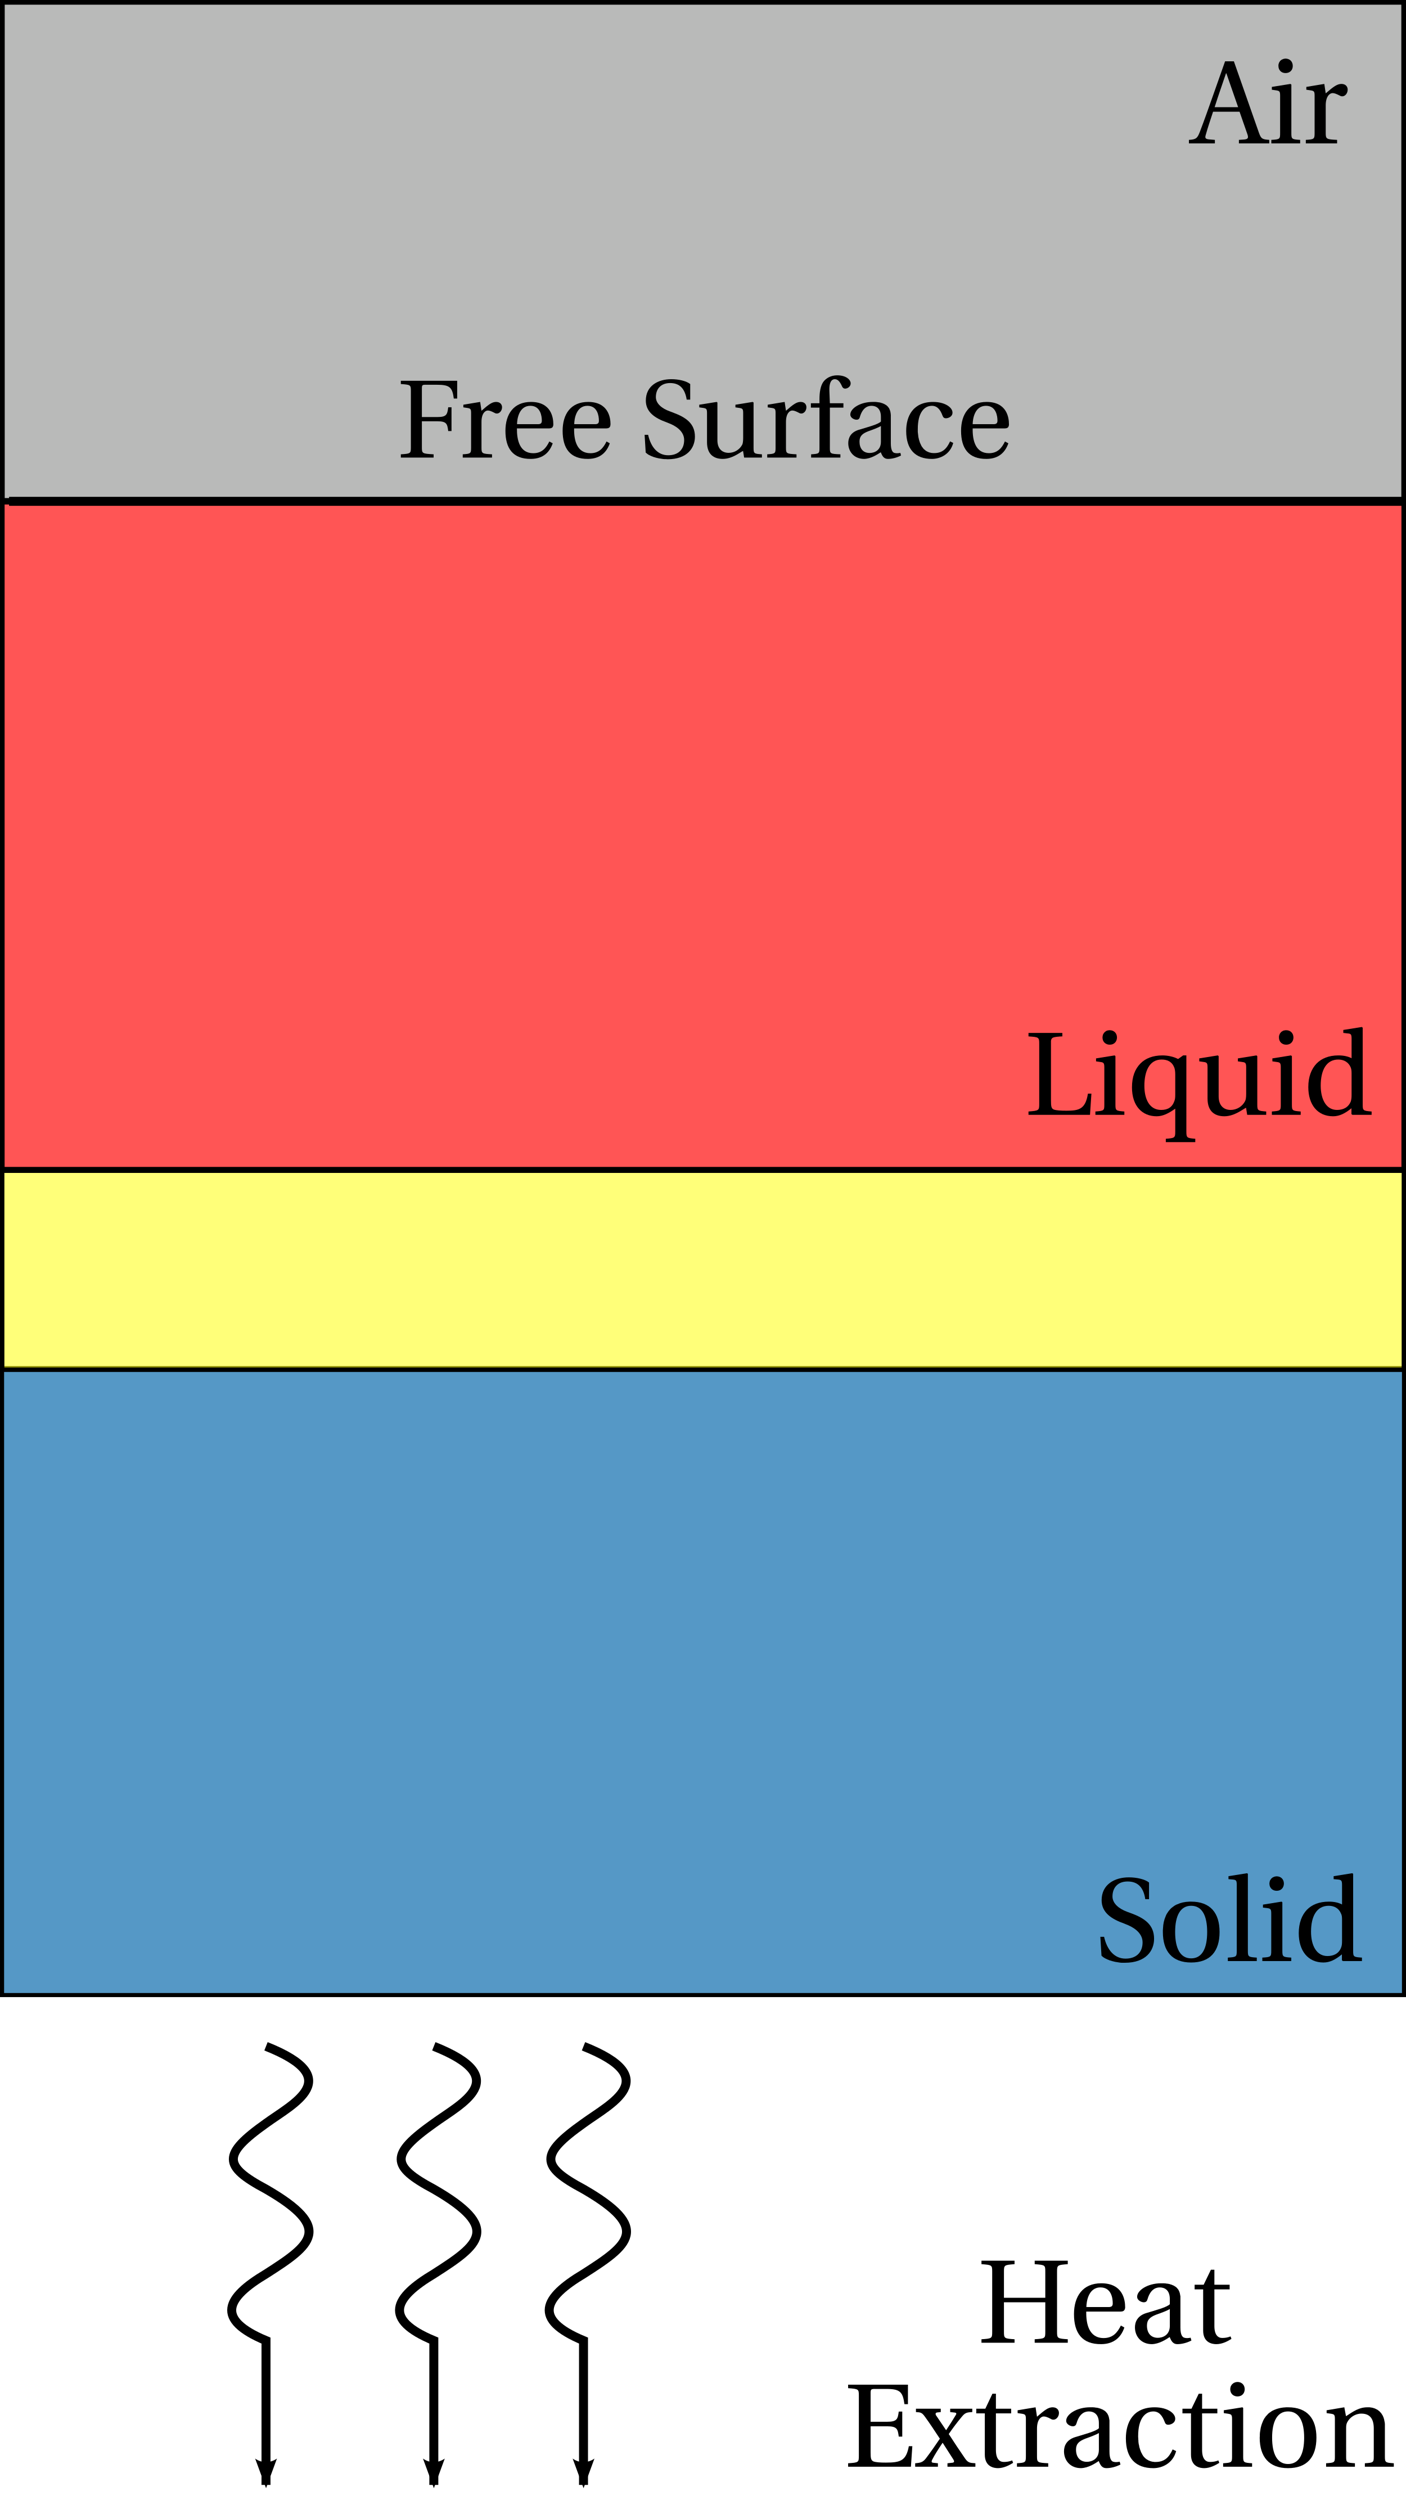 <?xml version="1.0" encoding="UTF-8" standalone="no"?>
<!-- Created with Inkscape (http://www.inkscape.org/) -->

<svg
   xmlns:ns0="http://www.iki.fi/pav/software/textext/"
   xmlns:dc="http://purl.org/dc/elements/1.1/"
   xmlns:cc="http://creativecommons.org/ns#"
   xmlns:rdf="http://www.w3.org/1999/02/22-rdf-syntax-ns#"
   xmlns:svg="http://www.w3.org/2000/svg"
   xmlns="http://www.w3.org/2000/svg"
   xmlns:xlink="http://www.w3.org/1999/xlink"
   xmlns:sodipodi="http://sodipodi.sourceforge.net/DTD/sodipodi-0.dtd"
   xmlns:inkscape="http://www.inkscape.org/namespaces/inkscape"
   width="313.125"
   height="556.592"
   id="svg5684"
   version="1.1"
   inkscape:version="0.48.1 "
   sodipodi:docname="New document 9">
  <defs
     id="defs5686">
    <linearGradient
       gradientUnits="userSpaceOnUse"
       y2="713.158"
       x2="-758.5"
       y1="713.158"
       x1="-913.353"
       id="linearGradient5705"
       xlink:href="#linearGradient5699"
       inkscape:collect="always" />
    <linearGradient
       gradientUnits="userSpaceOnUse"
       y2="708.076"
       x2="-751.429"
       y1="737.388"
       x1="-825.013"
       id="linearGradient5683"
       xlink:href="#linearGradient5673"
       inkscape:collect="always" />
    <linearGradient
       gradientUnits="userSpaceOnUse"
       y2="683.791"
       x2="-820"
       y1="708.076"
       x1="-751.429"
       id="linearGradient5671"
       xlink:href="#linearGradient5665"
       inkscape:collect="always" />
    <linearGradient
       id="linearGradient3851">
      <stop
         id="stop3853"
         offset="0"
         style="stop-color:#ffff00;stop-opacity:1;" />
      <stop
         id="stop3855"
         offset="1"
         style="stop-color:#ffff00;stop-opacity:0;" />
    </linearGradient>
    <linearGradient
       id="linearGradient5363">
      <stop
         id="stop5365"
         offset="0"
         style="stop-color:#0064aa;stop-opacity:0.667;" />
      <stop
         id="stop5367"
         offset="1"
         style="stop-color:#aa0000;stop-opacity:0.667;" />
    </linearGradient>
    <linearGradient
       id="linearGradient5391">
      <stop
         id="stop5393"
         offset="0"
         style="stop-color:#0064aa;stop-opacity:1;" />
      <stop
         id="stop5395"
         offset="1"
         style="stop-color:#0064aa;stop-opacity:0;" />
    </linearGradient>
    <linearGradient
       id="linearGradient5405">
      <stop
         id="stop5407"
         offset="0"
         style="stop-color:#00aaaa;stop-opacity:0.667;" />
      <stop
         style="stop-color:#0064aa;stop-opacity:0.498;"
         offset="0.554"
         id="stop5415" />
      <stop
         id="stop5409"
         offset="1"
         style="stop-color:#0064aa;stop-opacity:0;" />
    </linearGradient>
    <linearGradient
       id="linearGradient5665"
       inkscape:collect="always">
      <stop
         id="stop5667"
         offset="0"
         style="stop-color:#eb3a00;stop-opacity:1" />
      <stop
         id="stop5669"
         offset="1"
         style="stop-color:#000000;stop-opacity:0;" />
    </linearGradient>
    <linearGradient
       id="linearGradient5673"
       inkscape:collect="always">
      <stop
         id="stop5675"
         offset="0"
         style="stop-color:#000000;stop-opacity:1;" />
      <stop
         id="stop5677"
         offset="1"
         style="stop-color:#000000;stop-opacity:0;" />
    </linearGradient>
    <linearGradient
       id="linearGradient5699"
       inkscape:collect="always">
      <stop
         id="stop5701"
         offset="0"
         style="stop-color:#000000;stop-opacity:1;" />
      <stop
         id="stop5703"
         offset="1"
         style="stop-color:#000000;stop-opacity:0;" />
    </linearGradient>
    <marker
       style="overflow:visible"
       id="Arrow1Lend"
       refX="0"
       refY="0"
       orient="auto"
       inkscape:stockid="Arrow1Lend">
      <path
         inkscape:connector-curvature="0"
         transform="matrix(-0.8,0,0,-0.8,-10,0)"
         style="fill-rule:evenodd;stroke:#000000;stroke-width:1pt"
         d="M 0,0 5,-5 -12.5,0 5,5 0,0 z"
         id="path3816" />
    </marker>
    <marker
       style="overflow:visible"
       id="Arrow2Lend"
       refX="0"
       refY="0"
       orient="auto"
       inkscape:stockid="Arrow2Lend">
      <path
         inkscape:connector-curvature="0"
         transform="matrix(-1.1,0,0,-1.1,-1.1,0)"
         d="M 8.719,4.034 -2.207,0.016 8.719,-4.002 c -1.745,2.372 -1.735,5.617 -6e-7,8.035 z"
         style="fill-rule:evenodd;stroke-width:0.625;stroke-linejoin:round"
         id="path4009" />
    </marker>
    <marker
       inkscape:stockid="Arrow1Mend"
       orient="auto"
       refY="0"
       refX="0"
       id="Arrow1Mend"
       style="overflow:visible">
      <path
         id="path4310"
         d="M 0,0 5,-5 -12.5,0 5,5 0,0 z"
         style="fill-rule:evenodd;stroke:#000000;stroke-width:1pt;marker-start:none"
         transform="matrix(-0.4,0,0,-0.4,-4,0)"
         inkscape:connector-curvature="0" />
    </marker>
    <marker
       inkscape:stockid="Tail"
       orient="auto"
       refY="0"
       refX="0"
       id="Tail"
       style="overflow:visible">
      <g
         id="g4337"
         transform="scale(-1.2,-1.2)">
        <path
           id="path4339"
           d="M -3.805,-3.959 0.544,0"
           style="fill:none;stroke:#000000;stroke-width:0.8;stroke-linecap:round;marker-start:none;marker-end:none"
           inkscape:connector-curvature="0" />
        <path
           id="path4341"
           d="M -1.287,-3.959 3.062,0"
           style="fill:none;stroke:#000000;stroke-width:0.8;stroke-linecap:round;marker-start:none;marker-end:none"
           inkscape:connector-curvature="0" />
        <path
           id="path4343"
           d="M 1.305,-3.959 5.654,0"
           style="fill:none;stroke:#000000;stroke-width:0.8;stroke-linecap:round;marker-start:none;marker-end:none"
           inkscape:connector-curvature="0" />
        <path
           id="path4345"
           d="M -3.805,4.178 0.544,0.22"
           style="fill:none;stroke:#000000;stroke-width:0.8;stroke-linecap:round;marker-start:none;marker-end:none"
           inkscape:connector-curvature="0" />
        <path
           id="path4347"
           d="M -1.287,4.178 3.062,0.22"
           style="fill:none;stroke:#000000;stroke-width:0.8;stroke-linecap:round;marker-start:none;marker-end:none"
           inkscape:connector-curvature="0" />
        <path
           id="path4349"
           d="M 1.305,4.178 5.654,0.22"
           style="fill:none;stroke:#000000;stroke-width:0.8;stroke-linecap:round;marker-start:none;marker-end:none"
           inkscape:connector-curvature="0" />
      </g>
    </marker>
    <marker
       inkscape:stockid="Arrow1Mstart"
       orient="auto"
       refY="0"
       refX="0"
       id="Arrow1Mstart"
       style="overflow:visible">
      <path
         id="path4307"
         d="M 0,0 5,-5 -12.5,0 5,5 0,0 z"
         style="fill-rule:evenodd;stroke:#000000;stroke-width:1pt;marker-start:none"
         transform="matrix(0.4,0,0,0.4,4,0)"
         inkscape:connector-curvature="0" />
    </marker>
  </defs>
  <sodipodi:namedview
     id="base"
     pagecolor="#ffffff"
     bordercolor="#666666"
     borderopacity="1.0"
     inkscape:pageopacity="0.0"
     inkscape:pageshadow="2"
     inkscape:zoom="0.7"
     inkscape:cx="122.35709"
     inkscape:cy="334.83663"
     inkscape:document-units="px"
     inkscape:current-layer="g3389"
     showgrid="false"
     fit-margin-top="0"
     fit-margin-left="0"
     fit-margin-right="0"
     fit-margin-bottom="0"
     inkscape:window-width="1920"
     inkscape:window-height="996"
     inkscape:window-x="-8"
     inkscape:window-y="-8"
     inkscape:window-maximized="1" />
  <g
     inkscape:label="Layer 1"
     inkscape:groupmode="layer"
     id="layer1"
     transform="translate(316.568,314.161)">
    <g
       transform="translate(-259.475,-634.755)"
       id="layer1-7"
       inkscape:label="Layer 1">
      <g
         transform="matrix(1.099,0,0,1,-36.911,26)"
         id="g3773" />
      <g
         id="g4253">
        <rect
           style="fill:#ff0000;fill-opacity:0.667;stroke:#000000;stroke-width:1.028;stroke-miterlimit:4;stroke-opacity:1;stroke-dasharray:none"
           id="rect3019"
           width="312.109"
           height="148.515"
           x="-56.58"
           y="432.4" />
        <rect
           y="625.214"
           x="-56.638"
           height="139.569"
           width="312.226"
           id="rect3023"
           style="fill:#0065a9;fill-opacity:0.667;stroke:#000000;stroke-width:0.911;stroke-opacity:1" />
        <rect
           y="581.252"
           x="-56.606"
           height="44.312"
           width="312.161"
           id="rect3025"
           style="fill:#ffff00;fill-opacity:0.525;stroke:#000000;stroke-width:0.977;stroke-opacity:1" />
        <rect
           y="321.112"
           x="-56.568"
           height="110.901"
           width="312.085"
           id="rect4653"
           style="fill:#000400;fill-opacity:0.275;stroke:#000000;stroke-width:1.052;stroke-miterlimit:4;stroke-opacity:1;stroke-dasharray:none"
           ry="0" />
      </g>
      <g
         transform="translate(-91.015,-21.674)"
         id="g4810">
        <path
           style="fill:none;stroke:#000000;stroke-width:2;stroke-linecap:butt;stroke-linejoin:miter;stroke-miterlimit:4;stroke-opacity:1;stroke-dasharray:none;marker-end:url(#Arrow2Lend)"
           d="m 163.872,797.865 c 17.918,7.109 6.106,12.708 0,17.151 -9.764,6.937 -9.627,9.503 0,14.646 15.118,8.728 10.191,12.376 0,18.885 -8.825,5.27 -11.458,10.069 0,14.838 l 0,32.139"
           id="path4430"
           inkscape:connector-curvature="0"
           sodipodi:nodetypes="cccccc" />
        <path
           sodipodi:nodetypes="cccccc"
           inkscape:connector-curvature="0"
           id="path4800"
           d="m 130.537,797.865 c 17.918,7.109 6.106,12.708 0,17.151 -9.764,6.937 -9.627,9.503 0,14.646 15.118,8.728 10.191,12.376 0,18.885 -8.825,5.27 -11.458,10.069 0,14.838 l 0,32.139"
           style="fill:none;stroke:#000000;stroke-width:2;stroke-linecap:butt;stroke-linejoin:miter;stroke-miterlimit:4;stroke-opacity:1;stroke-dasharray:none;marker-end:url(#Arrow2Lend)" />
        <path
           style="fill:none;stroke:#000000;stroke-width:2;stroke-linecap:butt;stroke-linejoin:miter;stroke-miterlimit:4;stroke-opacity:1;stroke-dasharray:none;marker-end:url(#Arrow2Lend)"
           d="m 93.162,797.865 c 17.918,7.109 6.106,12.708 0,17.151 -9.764,6.937 -9.627,9.503 0,14.646 15.118,8.728 10.191,12.376 0,18.885 -8.825,5.27 -11.458,10.069 0,14.838 l 0,32.139"
           id="path4802"
           inkscape:connector-curvature="0"
           sodipodi:nodetypes="cccccc" />
      </g>
      <g
         ns0:preamble="C:\\local\\ali.saad\\0_Bureau Norwich\\THESIS DOCUMENTS\\Thesis Writing\\phd\\Misc\\textext_preamble.tex"
         ns0:text="Free Surface"
         word-spacing="normal"
         letter-spacing="normal"
         font-size-adjust="none"
         font-stretch="normal"
         font-weight="normal"
         font-variant="normal"
         font-style="normal"
         stroke-miterlimit="10.433"
         xml:space="preserve"
         transform="matrix(2.693,0,0,-2.693,-570.382,2326.743)"
         id="content"
         style="font-style:normal;font-variant:normal;font-weight:normal;font-stretch:normal;letter-spacing:normal;word-spacing:normal;text-anchor:start;fill:none;stroke:#000000;stroke-linecap:butt;stroke-linejoin:miter;stroke-miterlimit:10.433;stroke-opacity:1;stroke-dasharray:none;stroke-dashoffset:0">
<path
   id="path3367"
   d="m 223.75,713.47 v -0.27 c 0.81,-0.06 0.83,-0.07 0.83,-0.59 v -4.64 c 0,-0.51 -0.02,-0.53 -0.83,-0.58 v -0.27 h 2.71 v 0.27 c -0.95,0.05 -0.97,0.07 -0.97,0.58 v 2.15 h 1.28 c 0.78,0 0.82,-0.22 0.9,-0.81 h 0.27 v 1.97 h -0.27 c -0.08,-0.59 -0.12,-0.81 -0.9,-0.81 h -1.28 v 2.34 c 0,0.31 0.03,0.33 0.33,0.33 h 0.91 c 1.06,0 1.28,-0.21 1.4,-1.14 h 0.28 v 1.47 z"
   inkscape:connector-curvature="0"
   style="fill:#000000;stroke-width:0" />
<path
   id="path3369"
   d="m 230.31,711.72 -1.39,-0.23 v -0.22 l 0.34,-0.05 c 0.24,-0.04 0.3,-0.08 0.3,-0.41 v -2.89 c 0,-0.47 -0.05,-0.49 -0.69,-0.53 v -0.27 h 2.42 v 0.27 c -0.81,0.04 -0.87,0.06 -0.87,0.53 v 2.15 c 0,0.7 0.31,0.94 0.52,0.94 0.15,0 0.3,-0.06 0.57,-0.2 0.06,-0.04 0.14,-0.05 0.18,-0.05 0.22,0 0.43,0.23 0.43,0.52 0,0.2 -0.13,0.44 -0.49,0.44 -0.33,0 -0.61,-0.2 -1.21,-0.73 z"
   inkscape:connector-curvature="0"
   style="fill:#000000;stroke-width:0" />
<path
   id="path3371"
   d="m 235.99,709.53 0.02,0 0.02,0 0.02,0 0.02,0.01 0.01,0 0.02,0 0.02,0 0.01,0 0.02,0.01 0.01,0 0.02,0.01 0.02,0 0.01,0.01 0.01,0.01 0.02,0 0.01,0.01 0.01,0.01 0.01,0.01 0.02,0.02 0.01,0.01 0.01,0.01 0,0.02 0.01,0.01 0.01,0.02 0.01,0.02 0,0.01 0,0.01 0.01,0.01 0,0.01 0,0.01 0,0.01 0,0.01 0.01,0.01 0,0.01 0,0.02 0,0.01 0,0.01 0,0.02 0,0.01 c 0,0.54 -0.17,1.84 -1.85,1.84 l -0.05,-0.32 c 0.85,0 0.95,-0.87 0.95,-1.23 0,-0.17 -0.06,-0.29 -0.31,-0.29 h -1.74 c 0,0.38 0.14,1.52 1.1,1.52 l 0.05,0.32 c -1.43,0 -2.11,-1.01 -2.11,-2.39 0,-1.45 0.62,-2.34 2.12,-2.32 1.02,0.01 1.54,0.57 1.79,1.29 l -0.28,0.15 c -0.26,-0.53 -0.6,-0.97 -1.33,-0.97 -1.13,0 -1.36,1.1 -1.35,2.05 z"
   inkscape:connector-curvature="0"
   style="fill:#000000;stroke-width:0" />
<path
   id="path3373"
   d="m 240.72,709.53 0.02,0 0.02,0 0.01,0 0.02,0.01 0.02,0 0.02,0 0.01,0 0.02,0 0.01,0.01 0.02,0 0.02,0.01 0.01,0 0.01,0.01 0.02,0.01 0.01,0 0.02,0.01 0.01,0.01 0.01,0.01 0.01,0.02 0.01,0.01 0.01,0.01 0.01,0.02 0.01,0.01 0.01,0.02 0,0.02 0.01,0.01 0,0.01 0,0.01 0,0.01 0.01,0.01 0,0.01 0,0.01 0,0.01 0,0.01 0,0.02 0,0.01 0.01,0.01 0,0.02 0,0.01 c 0,0.54 -0.18,1.84 -1.85,1.84 l -0.06,-0.32 c 0.85,0 0.95,-0.87 0.95,-1.23 0,-0.17 -0.05,-0.29 -0.31,-0.29 h -1.73 c 0,0.38 0.14,1.52 1.09,1.52 l 0.06,0.32 c -1.44,0 -2.11,-1.01 -2.11,-2.39 0,-1.45 0.62,-2.34 2.11,-2.32 1.02,0.01 1.54,0.57 1.79,1.29 l -0.27,0.15 c -0.26,-0.53 -0.61,-0.97 -1.33,-0.97 -1.14,0 -1.37,1.1 -1.35,2.05 z"
   inkscape:connector-curvature="0"
   style="fill:#000000;stroke-width:0" />
<path
   id="path3375"
   d="m 244,707.53 0.04,-0.03 0.04,-0.03 0.04,-0.04 0.05,-0.03 0.04,-0.03 0.05,-0.03 0.05,-0.02 0.05,-0.03 0.05,-0.02 0.06,-0.03 0.05,-0.02 0.06,-0.02 0.06,-0.03 0.05,-0.01 0.12,-0.04 0.12,-0.03 0.13,-0.03 0.12,-0.02 0.13,-0.02 0.13,-0.02 0.12,-0.01 0.12,0 0.13,-0.01 c 1.62,0 2.26,0.93 2.26,1.87 0,1.08 -0.73,1.59 -1.81,1.99 l -0.29,0.11 c -0.61,0.22 -1.13,0.62 -1.13,1.17 0,0.67 0.41,1.16 1.18,1.16 0.78,0 1.22,-0.45 1.37,-1.37 h 0.29 v 1.29 c -0.32,0.25 -0.94,0.4 -1.56,0.4 -1.12,0 -2.11,-0.56 -2.11,-1.77 0,-0.96 0.77,-1.46 1.73,-1.8 l 0.17,-0.07 c 0.4,-0.15 1.27,-0.57 1.27,-1.39 0,-0.79 -0.5,-1.26 -1.32,-1.26 -0.86,0 -1.43,0.66 -1.66,1.69 h -0.29 z"
   inkscape:connector-curvature="0"
   style="fill:#000000;stroke-width:0" />
<path
   id="path3377"
   d="m 253.61,707.12 v 0.27 c -0.64,0.04 -0.69,0.06 -0.69,0.53 v 3.75 l -0.07,0.05 -1.43,-0.23 v -0.22 l 0.34,-0.05 c 0.24,-0.04 0.3,-0.08 0.3,-0.41 v -2.07 c 0,-0.25 -0.03,-0.45 -0.07,-0.54 -0.22,-0.43 -0.66,-0.69 -1.13,-0.69 -0.53,0 -0.93,0.33 -0.93,1.04 v 3.12 l -0.06,0.05 -1.44,-0.23 v -0.22 l 0.35,-0.05 c 0.23,-0.04 0.29,-0.08 0.29,-0.41 v -2.42 c 0,-1.06 0.62,-1.38 1.3,-1.38 0.78,0 1.41,0.53 1.68,0.66 l 0.09,-0.55 z"
   inkscape:connector-curvature="0"
   style="fill:#000000;stroke-width:0" />
<path
   id="path3379"
   d="m 255.49,711.72 -1.4,-0.23 v -0.22 l 0.35,-0.05 c 0.24,-0.04 0.3,-0.08 0.3,-0.41 v -2.89 c 0,-0.47 -0.05,-0.49 -0.69,-0.53 v -0.27 h 2.42 v 0.27 c -0.82,0.04 -0.87,0.06 -0.87,0.53 v 2.15 c 0,0.7 0.31,0.94 0.52,0.94 0.15,0 0.3,-0.06 0.57,-0.2 0.06,-0.04 0.14,-0.05 0.18,-0.05 0.22,0 0.42,0.23 0.42,0.52 0,0.2 -0.12,0.44 -0.48,0.44 -0.33,0 -0.61,-0.2 -1.21,-0.73 z"
   inkscape:connector-curvature="0"
   style="fill:#000000;stroke-width:0" />
<path
   id="path3381"
   d="m 259.23,711.25 h 1.12 v 0.36 h -1.12 l -0.04,1.03 c -0.03,0.87 0.29,0.96 0.44,0.96 0.19,0 0.39,-0.09 0.62,-0.62 0.05,-0.09 0.11,-0.16 0.25,-0.16 0.18,0 0.45,0.16 0.45,0.43 0,0.31 -0.38,0.67 -1.12,0.67 -0.5,0 -0.93,-0.23 -1.16,-0.57 -0.21,-0.32 -0.3,-0.81 -0.3,-1.42 v -0.32 h -0.71 v -0.36 h 0.71 v -3.33 c 0,-0.47 -0.03,-0.49 -0.69,-0.53 v -0.27 h 2.42 v 0.27 c -0.84,0.03 -0.87,0.05 -0.87,0.52 z"
   inkscape:connector-curvature="0"
   style="fill:#000000;stroke-width:0" />
<path
   id="path3383"
   d="m 264.27,710.51 0,0.1 0,0.05 -0.01,0.05 0,0.05 -0.01,0.05 -0.01,0.06 -0.01,0.05 -0.01,0.05 -0.02,0.05 -0.02,0.05 -0.02,0.05 -0.02,0.05 -0.03,0.05 -0.04,0.05 -0.03,0.04 -0.04,0.05 -0.05,0.04 -0.04,0.04 -0.06,0.04 -0.06,0.03 -0.03,0.02 -0.03,0.02 -0.03,0.01 -0.04,0.02 -0.04,0.01 -0.03,0.02 -0.04,0.01 -0.04,0.01 -0.05,0.02 -0.04,0.01 -0.04,0.01 -0.05,0.01 -0.05,0.01 -0.05,0 -0.05,0.01 -0.06,0.01 -0.05,0 -0.06,0.01 -0.06,0 -0.06,0 -0.06,0 -0.06,0 c -1.04,0 -1.85,-0.54 -1.85,-1.04 0,-0.29 0.34,-0.43 0.51,-0.43 0.19,0 0.25,0.1 0.29,0.26 0.2,0.67 0.58,0.89 0.95,0.89 0.35,0 0.78,-0.18 0.78,-0.91 v -0.39 -0.37 -1.3 c 0,-0.74 -0.57,-0.93 -0.93,-0.93 -0.57,0 -0.84,0.4 -0.84,0.94 0,0.43 0.2,0.65 0.71,0.85 0.37,0.13 0.85,0.31 1.06,0.44 v 0.37 c -0.23,-0.24 -1.12,-0.47 -1.85,-0.69 -0.66,-0.21 -0.85,-0.67 -0.85,-1.1 0,-0.68 0.46,-1.3 1.32,-1.3 0.57,0.02 1.07,0.36 1.37,0.55 0.13,-0.34 0.27,-0.55 0.59,-0.55 0.34,0 0.74,0.1 1.08,0.28 l -0.05,0.22 c -0.13,-0.03 -0.33,-0.05 -0.47,-0.01 -0.16,0.03 -0.32,0.21 -0.32,0.79 z"
   inkscape:connector-curvature="0"
   style="fill:#000000;stroke-width:0" />
<path
   id="path3385"
   d="m 267.85,707.49 -0.06,0 -0.04,0 -0.05,0.01 -0.05,0 -0.05,0.01 -0.04,0.01 -0.04,0.01 -0.05,0.01 -0.08,0.03 -0.07,0.03 -0.08,0.04 -0.07,0.04 -0.06,0.05 -0.06,0.05 -0.06,0.05 -0.05,0.06 -0.05,0.07 -0.05,0.06 -0.04,0.07 -0.04,0.08 -0.03,0.07 -0.04,0.08 -0.03,0.08 -0.02,0.08 -0.03,0.08 -0.02,0.08 -0.02,0.09 -0.02,0.08 -0.01,0.09 -0.01,0.08 -0.01,0.09 -0.01,0.08 -0.01,0.09 0,0.08 0,0.09 0,0.08 c 0,1.36 0.54,1.91 1.17,1.91 0.42,0 0.69,-0.3 0.87,-0.8 0.06,-0.14 0.11,-0.23 0.29,-0.23 0.18,0 0.54,0.12 0.54,0.47 0,0.42 -0.61,0.88 -1.6,0.88 -1.67,0 -2.23,-1.18 -2.23,-2.4 0,-1.53 0.76,-2.31 2.13,-2.31 0.64,0 1.5,0.34 1.76,1.32 l -0.26,0.13 c -0.29,-0.64 -0.66,-0.97 -1.32,-0.97 z"
   inkscape:connector-curvature="0"
   style="fill:#000000;stroke-width:0" />
<path
   id="path3387"
   d="m 273.67,709.53 0.02,0 0.02,0 0.02,0 0.02,0.01 0.01,0 0.02,0 0.02,0 0.01,0 0.02,0.01 0.01,0 0.02,0.01 0.02,0 0.01,0.01 0.01,0.01 0.02,0 0.01,0.01 0.01,0.01 0.01,0.01 0.02,0.02 0.01,0.01 0.01,0.01 0,0.02 0.01,0.01 0.01,0.02 0.01,0.02 0,0.01 0,0.01 0.01,0.01 0,0.01 0,0.01 0,0.01 0,0.01 0.01,0.01 0,0.01 0,0.02 0,0.01 0,0.01 0,0.02 0,0.01 c 0,0.54 -0.17,1.84 -1.85,1.84 l -0.05,-0.32 c 0.85,0 0.95,-0.87 0.95,-1.23 0,-0.17 -0.06,-0.29 -0.31,-0.29 h -1.74 c 0,0.38 0.14,1.52 1.1,1.52 l 0.05,0.32 c -1.43,0 -2.11,-1.01 -2.11,-2.39 0,-1.45 0.62,-2.34 2.12,-2.32 1.02,0.01 1.54,0.57 1.79,1.29 l -0.28,0.15 c -0.26,-0.53 -0.6,-0.97 -1.33,-0.97 -1.13,0 -1.36,1.1 -1.34,2.05 z"
   inkscape:connector-curvature="0"
   style="fill:#000000;stroke-width:0" />
</g>      <g
         style="font-style:normal;font-variant:normal;font-weight:normal;font-stretch:normal;letter-spacing:normal;word-spacing:normal;text-anchor:start;fill:none;stroke:#000000;stroke-linecap:butt;stroke-linejoin:miter;stroke-miterlimit:10.433;stroke-opacity:1;stroke-dasharray:none;stroke-dashoffset:0"
         id="g3389"
         transform="matrix(2.877,0,0,-2.877,-61.477,2370.761)"
         xml:space="preserve"
         stroke-miterlimit="10.433"
         font-style="normal"
         font-variant="normal"
         font-weight="normal"
         font-stretch="normal"
         font-size-adjust="none"
         letter-spacing="normal"
         word-spacing="normal"
         ns0:text="Heat Extraction \\\\ \\\\\nSolid \\\\ \nLiquid \\\\ \nAir"
         ns0:preamble="C:\\local\\ali.saad\\0_Bureau Norwich\\THESIS DOCUMENTS\\Thesis Writing\\phd\\Misc\\textext_preamble.tex">
<path
   style="fill:#000000;stroke-width:0"
   inkscape:connector-curvature="0"
   d="m 82.439,534.437 v -2.28 c 0,-0.51 -0.01,-0.53 -0.82,-0.58 v -0.27 h 2.56 v 0.27 c -0.8,0.05 -0.83,0.07 -0.83,0.58 v 4.64 c 0,0.52 0.03,0.53 0.83,0.59 v 0.27 h -2.56 v -0.27 c 0.81,-0.06 0.82,-0.07 0.82,-0.59 v -2.01 h -3.2 v 2.01 c 0,0.52 0.02,0.53 0.82,0.59 v 0.27 h -2.56 v -0.27 c 0.81,-0.06 0.83,-0.07 0.83,-0.59 v -4.64 c 0,-0.51 -0.02,-0.53 -0.83,-0.58 v -0.27 h 2.56 v 0.27 c -0.8,0.05 -0.82,0.07 -0.82,0.58 v 2.28 z"
   id="path3160" />
<path
   style="fill:#000000;stroke-width:0"
   inkscape:connector-curvature="0"
   d="m 88.249,533.717 0.02,0 0.02,0 0.02,0 0.01,0.01 0.02,0 0.02,0 0.01,0 0.02,0 0.02,0.01 0.01,0 0.02,0.01 0.01,0 0.02,0.01 0.01,0.01 0.01,0 0.02,0.01 0.01,0.01 0.01,0.01 0.01,0.02 0.01,0.01 0.01,0.01 0.01,0.02 0.01,0.01 0.01,0.02 0.01,0.02 0,0.01 0,0.01 0,0.01 0.01,0.01 0,0.01 0,0.01 0,0.01 0,0.01 0.01,0.01 0,0.02 0,0.01 0,0.01 0,0.02 0,0.01 c 0,0.54 -0.17,1.84 -1.85,1.84 l -0.06,-0.32 c 0.86,0 0.95,-0.87 0.95,-1.23 0,-0.17 -0.05,-0.29 -0.31,-0.29 h -1.73 c 0,0.38 0.14,1.52 1.09,1.52 l 0.06,0.32 c -1.43,0 -2.11,-1.01 -2.11,-2.39 0,-1.45 0.62,-2.34 2.12,-2.32 1.01,0.01 1.54,0.57 1.78,1.29 l -0.27,0.15 c -0.26,-0.53 -0.61,-0.97 -1.33,-0.97 -1.14,0 -1.37,1.1 -1.35,2.05 z"
   id="path3162" />
<path
   style="fill:#000000;stroke-width:0"
   inkscape:connector-curvature="0"
   d="m 92.899,534.697 0,0.1 0,0.05 0,0.05 -0.01,0.05 -0.01,0.05 -0.01,0.06 -0.01,0.05 -0.01,0.05 -0.02,0.05 -0.01,0.05 -0.03,0.05 -0.02,0.05 -0.03,0.05 -0.03,0.05 -0.04,0.04 -0.04,0.05 -0.04,0.04 -0.05,0.04 -0.06,0.04 -0.05,0.03 -0.03,0.02 -0.04,0.02 -0.03,0.01 -0.04,0.02 -0.03,0.01 -0.04,0.02 -0.04,0.01 -0.04,0.01 -0.04,0.02 -0.05,0.01 -0.04,0.01 -0.05,0.01 -0.05,0.01 -0.05,0 -0.05,0.01 -0.05,0.01 -0.06,0 -0.05,0.01 -0.06,0 -0.06,0 -0.07,0 -0.06,0 c -1.03,0 -1.85,-0.54 -1.85,-1.04 0,-0.29 0.34,-0.43 0.51,-0.43 0.2,0 0.25,0.1 0.3,0.26 0.2,0.67 0.57,0.89 0.94,0.89 0.36,0 0.78,-0.18 0.78,-0.91 v -0.39 -0.37 -1.3 c 0,-0.74 -0.57,-0.93 -0.93,-0.93 -0.56,0 -0.84,0.4 -0.84,0.94 0,0.43 0.2,0.65 0.71,0.85 0.37,0.13 0.86,0.31 1.06,0.44 v 0.37 c -0.23,-0.24 -1.12,-0.47 -1.84,-0.69 -0.66,-0.21 -0.86,-0.67 -0.86,-1.1 0,-0.68 0.46,-1.3 1.32,-1.3 0.57,0.02 1.08,0.36 1.37,0.55 0.13,-0.34 0.28,-0.55 0.59,-0.55 0.35,0 0.74,0.1 1.09,0.28 l -0.06,0.22 c -0.13,-0.03 -0.33,-0.05 -0.46,-0.01 -0.17,0.03 -0.33,0.21 -0.33,0.79 z"
   id="path3164" />
<path
   style="fill:#000000;stroke-width:0"
   inkscape:connector-curvature="0"
   d="m 96.709,535.437 v 0.36 h -1.18 v 1.16 h -0.27 l -0.56,-1.16 h -0.7 v -0.36 h 0.66 v -3.19 c 0,-0.94 0.7,-1.05 1.02,-1.05 0.47,0 0.91,0.24 1.17,0.41 l -0.07,0.19 c -0.22,-0.09 -0.42,-0.12 -0.65,-0.12 -0.31,0 -0.6,0.22 -0.6,0.92 v 2.84 z"
   id="path3166" />
<path
   style="fill:#000000;stroke-width:0"
   inkscape:connector-curvature="0"
   d="m 67.177,528.061 v -0.27 c 0.81,-0.06 0.83,-0.07 0.83,-0.59 v -4.64 c 0,-0.51 -0.02,-0.53 -0.83,-0.58 v -0.27 h 4.86 l 0.11,1.59 h -0.27 c -0.21,-1.12 -0.63,-1.27 -1.78,-1.27 -0.43,0 -0.76,0.02 -0.96,0.09 -0.19,0.09 -0.22,0.24 -0.22,0.69 v 2.03 h 1.28 c 0.78,0 0.82,-0.22 0.9,-0.8 h 0.27 v 1.94 h -0.27 c -0.08,-0.57 -0.12,-0.79 -0.9,-0.79 h -1.28 v 2.21 c 0,0.3 0.04,0.33 0.33,0.33 h 0.9 c 1.05,0 1.26,-0.23 1.39,-1.18 h 0.27 v 1.51 z"
   id="path3168" />
<path
   style="fill:#000000;stroke-width:0"
   inkscape:connector-curvature="0"
   d="m 74.127,521.711 v 0.27 l -0.39,0.04 c -0.12,0.02 -0.11,0.12 -0.06,0.22 0.2,0.4 0.49,0.84 0.81,1.32 h 0.01 l 0.82,-1.28 c 0.1,-0.16 0.07,-0.24 -0.06,-0.26 l -0.39,-0.04 v -0.27 h 2.16 v 0.27 c -0.42,0.02 -0.57,0.04 -0.8,0.37 -0.42,0.61 -0.85,1.25 -1.26,1.89 0.31,0.46 0.66,0.92 1.02,1.35 0.24,0.29 0.36,0.33 0.8,0.35 v 0.26 h -1.71 v -0.26 l 0.36,-0.04 c 0.15,-0.02 0.13,-0.11 0.06,-0.21 -0.21,-0.35 -0.45,-0.73 -0.73,-1.15 h -0.01 l -0.77,1.14 c -0.07,0.11 -0.05,0.21 0.08,0.23 l 0.28,0.03 v 0.26 h -1.92 v -0.26 c 0.37,-0.02 0.46,-0.04 0.68,-0.34 0.39,-0.53 0.78,-1.13 1.17,-1.72 -0.33,-0.49 -0.69,-1.01 -1.07,-1.51 -0.24,-0.32 -0.44,-0.36 -0.84,-0.39 v -0.27 z"
   id="path3170" />
<path
   style="fill:#000000;stroke-width:0"
   inkscape:connector-curvature="0"
   d="m 79.797,525.841 v 0.36 h -1.18 v 1.16 h -0.27 l -0.55,-1.16 h -0.7 v -0.36 h 0.66 v -3.19 c 0,-0.94 0.7,-1.05 1.02,-1.05 0.46,0 0.9,0.24 1.17,0.41 l -0.07,0.19 c -0.22,-0.09 -0.43,-0.12 -0.65,-0.12 -0.32,0 -0.61,0.22 -0.61,0.92 v 2.84 z"
   id="path3172" />
<path
   style="fill:#000000;stroke-width:0"
   inkscape:connector-curvature="0"
   d="m 81.687,526.311 -1.39,-0.23 v -0.22 l 0.34,-0.05 c 0.24,-0.04 0.3,-0.08 0.3,-0.41 v -2.89 c 0,-0.47 -0.05,-0.49 -0.69,-0.53 v -0.27 h 2.42 v 0.27 c -0.82,0.04 -0.87,0.06 -0.87,0.53 v 2.15 c 0,0.7 0.31,0.94 0.52,0.94 0.15,0 0.31,-0.06 0.57,-0.2 0.06,-0.04 0.14,-0.05 0.18,-0.05 0.22,0 0.43,0.23 0.43,0.52 0,0.2 -0.13,0.44 -0.49,0.44 -0.33,0 -0.6,-0.2 -1.21,-0.73 z"
   id="path3174" />
<path
   style="fill:#000000;stroke-width:0"
   inkscape:connector-curvature="0"
   d="m 87.407,525.101 0,0.1 0,0.05 0,0.05 -0.01,0.05 -0.01,0.05 -0.01,0.06 -0.01,0.05 -0.01,0.05 -0.02,0.05 -0.01,0.05 -0.03,0.05 -0.02,0.05 -0.03,0.05 -0.03,0.05 -0.04,0.04 -0.04,0.05 -0.04,0.04 -0.05,0.04 -0.06,0.04 -0.05,0.03 -0.03,0.02 -0.04,0.02 -0.03,0.01 -0.04,0.02 -0.03,0.01 -0.04,0.02 -0.04,0.01 -0.04,0.01 -0.04,0.02 -0.05,0.01 -0.04,0.01 -0.05,0.01 -0.05,0.01 -0.05,0 -0.05,0.01 -0.05,0.01 -0.06,0 -0.05,0.01 -0.06,0 -0.06,0 -0.07,0 -0.06,0 c -1.03,0 -1.85,-0.54 -1.85,-1.04 0,-0.29 0.34,-0.43 0.51,-0.43 0.19,0 0.25,0.1 0.3,0.26 0.2,0.67 0.57,0.89 0.94,0.89 0.36,0 0.78,-0.18 0.78,-0.91 v -0.39 -0.37 -1.3 c 0,-0.74 -0.57,-0.93 -0.93,-0.93 -0.56,0 -0.84,0.4 -0.84,0.94 0,0.43 0.2,0.65 0.72,0.85 0.36,0.13 0.85,0.31 1.05,0.44 v 0.37 c -0.23,-0.24 -1.12,-0.47 -1.84,-0.69 -0.66,-0.21 -0.86,-0.67 -0.86,-1.1 0,-0.68 0.46,-1.3 1.32,-1.3 0.57,0.02 1.08,0.36 1.37,0.55 0.13,-0.34 0.27,-0.55 0.59,-0.55 0.34,0 0.74,0.1 1.09,0.28 l -0.06,0.22 c -0.13,-0.03 -0.33,-0.05 -0.47,-0.01 -0.16,0.03 -0.32,0.21 -0.32,0.79 z"
   id="path3176" />
<path
   style="fill:#000000;stroke-width:0"
   inkscape:connector-curvature="0"
   d="m 90.977,522.081 -0.05,0 -0.05,0 -0.05,0.01 -0.04,0 -0.05,0.01 -0.05,0.01 -0.04,0.01 -0.04,0.01 -0.08,0.03 -0.08,0.03 -0.07,0.04 -0.07,0.04 -0.07,0.05 -0.06,0.05 -0.05,0.05 -0.06,0.06 -0.05,0.07 -0.04,0.06 -0.04,0.07 -0.04,0.08 -0.04,0.07 -0.03,0.08 -0.03,0.08 -0.03,0.08 -0.02,0.08 -0.03,0.08 -0.01,0.09 -0.02,0.08 -0.02,0.09 -0.01,0.08 -0.01,0.09 0,0.08 -0.01,0.09 0,0.08 -0.01,0.09 0,0.08 c 0,1.36 0.54,1.91 1.18,1.91 0.42,0 0.68,-0.3 0.87,-0.8 0.05,-0.14 0.11,-0.23 0.28,-0.23 0.18,0 0.54,0.12 0.54,0.47 0,0.42 -0.6,0.88 -1.59,0.88 -1.67,0 -2.23,-1.18 -2.23,-2.4 0,-1.53 0.75,-2.31 2.13,-2.31 0.64,0 1.5,0.34 1.76,1.32 l -0.27,0.13 c -0.29,-0.64 -0.65,-0.97 -1.32,-0.97 z"
   id="path3178" />
<path
   style="fill:#000000;stroke-width:0"
   inkscape:connector-curvature="0"
   d="m 95.757,525.841 v 0.36 h -1.18 v 1.16 h -0.26 l -0.56,-1.16 h -0.7 v -0.36 h 0.66 v -3.19 c 0,-0.94 0.7,-1.05 1.02,-1.05 0.46,0 0.9,0.24 1.17,0.41 l -0.07,0.19 c -0.22,-0.09 -0.43,-0.12 -0.65,-0.12 -0.32,0 -0.61,0.22 -0.61,0.92 v 2.84 z"
   id="path3180" />
<path
   style="fill:#000000;stroke-width:0"
   inkscape:connector-curvature="0"
   d="m 96.257,526.081 v -0.22 l 0.34,-0.05 c 0.24,-0.04 0.3,-0.08 0.3,-0.41 v -2.89 c 0,-0.47 -0.03,-0.49 -0.69,-0.53 v -0.27 h 2.24 v 0.27 c -0.65,0.04 -0.69,0.06 -0.69,0.53 v 3.75 l -0.06,0.05 z"
   id="path3182" />
<path
   style="fill:#000000;stroke-width:0"
   inkscape:connector-curvature="0"
   d="m 97.317,528.271 -0.03,0 -0.03,-0.01 -0.03,0 -0.03,0 -0.03,-0.01 -0.02,-0.01 -0.03,-0.01 -0.03,-0.01 -0.02,-0.01 -0.03,-0.01 -0.02,-0.01 -0.02,-0.02 -0.02,-0.01 -0.02,-0.02 -0.02,-0.02 -0.02,-0.01 -0.02,-0.02 -0.02,-0.02 -0.01,-0.03 -0.02,-0.02 -0.01,-0.02 -0.02,-0.02 -0.01,-0.03 -0.01,-0.02 -0.01,-0.03 -0.01,-0.03 0,-0.02 -0.01,-0.03 0,-0.03 -0.01,-0.03 0,-0.03 0,-0.03 c 0,-0.32 0.23,-0.55 0.56,-0.55 0.34,0 0.55,0.23 0.56,0.55 0,0.33 -0.22,0.57 -0.56,0.57 z"
   id="path3184" />
<path
   style="fill:#000000;stroke-width:0"
   inkscape:connector-curvature="0"
   d="m 101.227,526.311 -0.13,0 -0.13,-0.01 -0.13,-0.01 -0.12,-0.02 -0.12,-0.02 -0.11,-0.03 -0.11,-0.03 -0.11,-0.04 -0.1,-0.04 -0.09,-0.04 -0.1,-0.05 -0.08,-0.06 -0.09,-0.06 -0.08,-0.06 -0.07,-0.07 -0.07,-0.08 -0.07,-0.07 -0.06,-0.09 -0.06,-0.08 -0.05,-0.09 -0.05,-0.1 -0.04,-0.1 -0.04,-0.1 -0.04,-0.11 -0.03,-0.11 -0.03,-0.11 -0.02,-0.12 -0.02,-0.12 -0.02,-0.13 -0.01,-0.13 0,-0.13 -0.01,-0.14 c 0,-1.49 0.73,-2.36 2.19,-2.36 v 0.32 c -0.83,0 -1.23,0.77 -1.23,2.04 h 0 c 0,1.26 0.4,2.03 1.23,2.03 0.86,0 1.25,-0.77 1.25,-2.03 0,-1.27 -0.39,-2.04 -1.25,-2.04 v -0.32 c 1.49,0 2.2,0.87 2.2,2.36 0,1.48 -0.71,2.35 -2.2,2.35 z"
   id="path3186" />
<path
   style="fill:#000000;stroke-width:0"
   inkscape:connector-curvature="0"
   d="m 108.727,524.861 0,0.08 0,0.08 -0.01,0.09 -0.01,0.07 -0.02,0.08 -0.01,0.07 -0.02,0.08 -0.02,0.06 -0.02,0.07 -0.03,0.06 -0.03,0.07 -0.03,0.05 -0.04,0.06 -0.03,0.05 -0.04,0.05 -0.05,0.05 -0.04,0.05 -0.05,0.04 -0.05,0.04 -0.05,0.04 -0.05,0.03 -0.06,0.03 -0.06,0.03 -0.06,0.03 -0.06,0.02 -0.07,0.02 -0.07,0.02 -0.07,0.01 -0.07,0.01 -0.07,0.01 -0.08,0 -0.08,0 c -0.67,0 -1.1,-0.33 -1.66,-0.69 l -0.13,0.69 -1.37,-0.23 v -0.22 l 0.35,-0.05 c 0.24,-0.04 0.29,-0.08 0.29,-0.41 v -2.89 c 0,-0.47 -0.02,-0.49 -0.68,-0.53 v -0.27 h 2.23 v 0.27 c -0.65,0.04 -0.68,0.06 -0.68,0.53 v 2.15 c 0,0.22 0.01,0.35 0.09,0.5 0.19,0.36 0.6,0.66 1.09,0.66 0.62,0 0.96,-0.35 0.96,-1.15 v -2.16 c 0,-0.47 -0.03,-0.49 -0.69,-0.53 v -0.27 h 2.24 v 0.27 c -0.65,0.04 -0.69,0.06 -0.69,0.53 z"
   id="path3188" />
<path
   style="fill:#000000;stroke-width:0"
   inkscape:connector-curvature="0"
   d="m 86.79,561.262 0.04,-0.04 0.04,-0.03 0.04,-0.04 0.05,-0.03 0.05,-0.03 0.04,-0.03 0.05,-0.02 0.05,-0.03 0.06,-0.02 0.05,-0.03 0.06,-0.02 0.05,-0.02 0.06,-0.03 0.06,-0.01 0.12,-0.04 0.12,-0.03 0.12,-0.03 0.13,-0.02 0.12,-0.02 0.13,-0.02 0.12,-0.01 0.13,0 0.12,0 c 1.62,0 2.26,0.92 2.26,1.86 0,1.08 -0.73,1.59 -1.8,1.98 l -0.3,0.11 c -0.61,0.23 -1.12,0.63 -1.12,1.18 0,0.67 0.4,1.16 1.17,1.16 0.79,0 1.23,-0.45 1.37,-1.37 h 0.29 v 1.29 c -0.31,0.25 -0.94,0.4 -1.56,0.4 -1.12,0 -2.11,-0.56 -2.11,-1.77 0,-0.96 0.77,-1.46 1.73,-1.8 l 0.17,-0.07 c 0.4,-0.15 1.27,-0.57 1.27,-1.39 0,-0.79 -0.5,-1.26 -1.32,-1.26 -0.86,0 -1.43,0.67 -1.66,1.69 h -0.29 z"
   id="path3190" />
<path
   style="fill:#000000;stroke-width:0"
   inkscape:connector-curvature="0"
   d="m 93.73,565.442 -0.14,0 -0.13,-0.01 -0.13,-0.01 -0.12,-0.02 -0.12,-0.02 -0.11,-0.03 -0.11,-0.03 -0.1,-0.04 -0.1,-0.04 -0.1,-0.04 -0.09,-0.05 -0.09,-0.06 -0.08,-0.06 -0.08,-0.06 -0.08,-0.07 -0.07,-0.08 -0.06,-0.07 -0.07,-0.09 -0.05,-0.08 -0.06,-0.09 -0.05,-0.1 -0.04,-0.1 -0.04,-0.1 -0.04,-0.11 -0.03,-0.11 -0.03,-0.11 -0.02,-0.12 -0.02,-0.12 -0.01,-0.13 -0.01,-0.13 -0.01,-0.13 0,-0.14 c 0,-1.49 0.72,-2.36 2.19,-2.36 v 0.32 c -0.84,0 -1.24,0.77 -1.24,2.04 h 0 c 0,1.26 0.4,2.03 1.24,2.03 0.85,0 1.24,-0.77 1.24,-2.03 0,-1.27 -0.39,-2.04 -1.24,-2.04 v -0.32 c 1.48,0 2.2,0.87 2.2,2.36 0,1.48 -0.72,2.35 -2.2,2.35 z"
   id="path3192" />
<path
   style="fill:#000000;stroke-width:0"
   inkscape:connector-curvature="0"
   d="m 98.12,567.592 -0.06,0.05 -1.44,-0.23 v -0.23 l 0.35,-0.03 c 0.24,-0.03 0.29,-0.07 0.29,-0.42 v -5.09 c 0,-0.47 -0.03,-0.49 -0.69,-0.53 v -0.27 h 2.24 v 0.27 c -0.65,0.04 -0.69,0.06 -0.69,0.53 z"
   id="path3194" />
<path
   style="fill:#000000;stroke-width:0"
   inkscape:connector-curvature="0"
   d="m 99.29,565.212 v -0.23 l 0.34,-0.04 c 0.24,-0.04 0.3,-0.08 0.3,-0.41 v -2.89 c 0,-0.47 -0.03,-0.49 -0.69,-0.53 v -0.27 h 2.24 v 0.27 c -0.65,0.04 -0.69,0.06 -0.69,0.53 v 3.75 l -0.06,0.05 z"
   id="path3196" />
<path
   style="fill:#000000;stroke-width:0"
   inkscape:connector-curvature="0"
   d="m 100.35,567.402 -0.03,0 -0.03,-0.01 -0.03,0 -0.03,0 -0.03,-0.01 -0.02,-0.01 -0.03,-0.01 -0.03,-0.01 -0.02,-0.01 -0.03,-0.01 -0.02,-0.01 -0.02,-0.02 -0.02,-0.01 -0.02,-0.02 -0.02,-0.02 -0.02,-0.01 -0.02,-0.02 -0.02,-0.02 -0.01,-0.03 -0.02,-0.02 -0.01,-0.02 -0.02,-0.02 -0.01,-0.03 -0.01,-0.02 -0.01,-0.03 -0.01,-0.03 0,-0.02 -0.01,-0.03 0,-0.03 -0.01,-0.03 0,-0.03 0,-0.03 c 0,-0.32 0.23,-0.55 0.56,-0.55 0.34,0 0.55,0.23 0.56,0.55 0,0.33 -0.22,0.57 -0.56,0.57 z"
   id="path3198" />
<path
   style="fill:#000000;stroke-width:0"
   inkscape:connector-curvature="0"
   d="m 106.95,560.842 v 0.27 c -0.65,0.04 -0.68,0.06 -0.68,0.53 v 5.95 l -0.07,0.05 -1.44,-0.23 v -0.23 l 0.35,-0.03 c 0.24,-0.03 0.3,-0.07 0.3,-0.42 v -1.51 c -0.26,0.14 -0.6,0.22 -1.02,0.22 l -0.01,-0.32 c 0.43,0 0.78,-0.2 0.94,-0.58 0.08,-0.15 0.09,-0.28 0.09,-0.53 v -1.61 c 0,-0.2 -0.01,-0.36 -0.07,-0.51 -0.18,-0.48 -0.59,-0.66 -1.06,-0.66 -0.85,0 -1.27,0.82 -1.27,1.88 0,1.19 0.43,2.01 1.37,2.01 l 0.01,0.32 c -0.75,0 -1.31,-0.23 -1.7,-0.63 -0.39,-0.41 -0.63,-1.02 -0.63,-1.81 0,-1.36 0.71,-2.27 1.91,-2.27 0.5,0 0.93,0.22 1.43,0.63 v -0.45 l 0.07,-0.07 z"
   id="path3200" />
<path
   style="fill:#000000;stroke-width:0"
   inkscape:connector-curvature="0"
   d="m 82.879,631.82 0,0.04 0,0.05 0,0.04 0,0.04 0,0.03 0,0.04 0.01,0.03 0,0.03 0.01,0.03 0.01,0.02 0.01,0.02 0.01,0.02 0.01,0.02 0.02,0.02 0.02,0.02 0.02,0.01 0.02,0.02 0.02,0.01 0.03,0.01 0.02,0 0.01,0.01 0.02,0 0.02,0.01 0.01,0 0.02,0.01 0.02,0 0.02,0 0.03,0.01 0.02,0 0.02,0 0.03,0.01 0.02,0 0.03,0 0.03,0.01 0.02,0 0.03,0 0.03,0 0.03,0.01 0.04,0 0.03,0 0.04,0 0.03,0.01 0.04,0 0.04,0 0.04,0 v 0.27 h -2.62 v -0.27 c 0.81,-0.05 0.83,-0.07 0.83,-0.58 v -4.64 c 0,-0.51 -0.02,-0.53 -0.83,-0.59 v -0.26 h 4.76 l 0.11,1.64 h -0.27 c -0.19,-1.2 -0.69,-1.32 -1.65,-1.32 -0.46,0 -0.79,0.02 -0.99,0.09 -0.19,0.08 -0.22,0.24 -0.22,0.69 z"
   id="path3202" />
<path
   style="fill:#000000;stroke-width:0"
   inkscape:connector-curvature="0"
   d="m 86.369,630.7 v -0.23 l 0.34,-0.05 c 0.24,-0.03 0.3,-0.08 0.3,-0.41 v -2.89 c 0,-0.46 -0.03,-0.48 -0.69,-0.53 v -0.26 h 2.24 v 0.26 c -0.65,0.05 -0.69,0.07 -0.69,0.53 v 3.75 l -0.06,0.06 z"
   id="path3204" />
<path
   style="fill:#000000;stroke-width:0"
   inkscape:connector-curvature="0"
   d="m 87.429,632.88 -0.03,0 -0.03,0 -0.03,-0.01 -0.03,0 -0.03,-0.01 -0.02,0 -0.03,-0.01 -0.03,-0.01 -0.02,-0.01 -0.03,-0.01 -0.02,-0.02 -0.02,-0.01 -0.02,-0.02 -0.02,-0.01 -0.02,-0.02 -0.02,-0.02 -0.02,-0.02 -0.02,-0.02 -0.01,-0.02 -0.02,-0.02 -0.01,-0.03 -0.02,-0.02 -0.01,-0.02 -0.01,-0.03 -0.01,-0.03 -0.01,-0.02 0,-0.03 -0.01,-0.03 0,-0.03 -0.01,-0.03 0,-0.03 0,-0.03 c 0,-0.32 0.23,-0.55 0.56,-0.55 0.34,0 0.55,0.23 0.56,0.55 0,0.33 -0.22,0.57 -0.56,0.57 z"
   id="path3206" />
<path
   style="fill:#000000;stroke-width:0"
   inkscape:connector-curvature="0"
   d="m 93.359,630.93 h -0.25 l -0.39,-0.28 c -0.35,0.19 -0.82,0.28 -1.21,0.28 l -0.07,-0.32 c 0.47,0 0.81,-0.17 0.99,-0.63 0.05,-0.15 0.07,-0.32 0.07,-0.54 v -1.54 c 0,-0.21 -0.01,-0.36 -0.07,-0.51 -0.17,-0.48 -0.52,-0.68 -1.02,-0.68 -0.91,0 -1.3,0.84 -1.3,1.87 0,1.13 0.39,2.03 1.33,2.03 l 0.07,0.32 c -0.73,0 -1.31,-0.22 -1.71,-0.63 -0.41,-0.42 -0.65,-1.01 -0.65,-1.84 0,-1.46 0.8,-2.24 1.91,-2.24 0.51,0 0.96,0.25 1.44,0.59 v -1.79 c 0,-0.47 -0.05,-0.49 -0.73,-0.54 v -0.26 h 2.28 v 0.26 c -0.63,0.05 -0.69,0.07 -0.69,0.54 z"
   id="path3208" />
<path
   style="fill:#000000;stroke-width:0"
   inkscape:connector-curvature="0"
   d="m 99.539,626.33 v 0.26 c -0.64,0.05 -0.69,0.07 -0.69,0.53 v 3.75 l -0.06,0.06 -1.44,-0.23 v -0.23 l 0.34,-0.05 c 0.24,-0.03 0.3,-0.08 0.3,-0.41 v -2.06 c 0,-0.26 -0.03,-0.46 -0.08,-0.55 -0.21,-0.42 -0.65,-0.69 -1.12,-0.69 -0.53,0 -0.93,0.33 -0.93,1.05 v 3.11 l -0.06,0.06 -1.44,-0.23 v -0.23 l 0.35,-0.05 c 0.23,-0.03 0.29,-0.08 0.29,-0.41 v -2.42 c 0,-1.05 0.62,-1.37 1.3,-1.37 0.78,0 1.41,0.53 1.68,0.66 l 0.09,-0.55 z"
   id="path3210" />
<path
   style="fill:#000000;stroke-width:0"
   inkscape:connector-curvature="0"
   d="m 100.019,630.7 v -0.23 l 0.35,-0.05 c 0.24,-0.03 0.3,-0.08 0.3,-0.41 v -2.89 c 0,-0.46 -0.03,-0.48 -0.69,-0.53 v -0.26 h 2.23 v 0.26 c -0.65,0.05 -0.68,0.07 -0.68,0.53 v 3.75 l -0.07,0.06 z"
   id="path3212" />
<path
   style="fill:#000000;stroke-width:0"
   inkscape:connector-curvature="0"
   d="m 101.089,632.88 -0.03,0 -0.03,0 -0.03,-0.01 -0.03,0 -0.03,-0.01 -0.03,0 -0.02,-0.01 -0.03,-0.01 -0.02,-0.01 -0.03,-0.01 -0.02,-0.02 -0.02,-0.01 -0.03,-0.02 -0.02,-0.01 -0.02,-0.02 -0.02,-0.02 -0.01,-0.02 -0.02,-0.02 -0.02,-0.02 -0.01,-0.02 -0.02,-0.03 -0.01,-0.02 -0.01,-0.02 -0.01,-0.03 -0.01,-0.03 -0.01,-0.02 -0.01,-0.03 0,-0.03 -0.01,-0.03 0,-0.03 0,-0.03 0,-0.03 c 0,-0.32 0.23,-0.55 0.56,-0.55 0.34,0 0.55,0.23 0.56,0.55 0,0.33 -0.22,0.57 -0.56,0.57 z"
   id="path3214" />
<path
   style="fill:#000000;stroke-width:0"
   inkscape:connector-curvature="0"
   d="m 107.699,626.33 v 0.26 c -0.65,0.05 -0.69,0.07 -0.69,0.53 v 5.95 l -0.06,0.06 -1.44,-0.23 v -0.23 l 0.35,-0.04 c 0.24,-0.02 0.29,-0.07 0.29,-0.42 v -1.5 c -0.26,0.14 -0.6,0.22 -1.02,0.22 l -0.01,-0.32 c 0.43,0 0.78,-0.2 0.95,-0.58 0.07,-0.16 0.08,-0.28 0.08,-0.53 v -1.61 c 0,-0.21 -0.01,-0.36 -0.06,-0.52 -0.19,-0.47 -0.59,-0.66 -1.07,-0.66 -0.84,0 -1.26,0.83 -1.26,1.88 0,1.19 0.43,2.02 1.36,2.02 l 0.01,0.32 c -0.75,0 -1.31,-0.24 -1.69,-0.63 -0.4,-0.42 -0.64,-1.02 -0.64,-1.82 0,-1.36 0.71,-2.26 1.92,-2.26 0.49,0 0.93,0.22 1.42,0.62 v -0.45 l 0.07,-0.06 z"
   id="path3216" />
<path
   style="fill:#000000;stroke-width:0"
   inkscape:connector-curvature="0"
   d="m 99.777,701.511 v 0.27 c -0.53,0.04 -0.63,0.07 -0.8,0.55 l -1.94,5.53 h -0.68 l -0.96,-2.72 c -0.28,-0.79 -0.67,-1.9 -0.99,-2.73 -0.19,-0.49 -0.28,-0.6 -0.85,-0.63 v -0.27 h 2.01 v 0.27 l -0.47,0.04 c -0.28,0.03 -0.31,0.12 -0.23,0.37 0.15,0.55 0.35,1.12 0.56,1.77 h 2.05 l -0.11,0.35 h -1.82 c 0.29,0.92 0.61,1.81 0.88,2.62 h 0.03 l 0.91,-2.62 0.11,-0.35 0.61,-1.75 c 0.09,-0.27 0.05,-0.37 -0.24,-0.4 l -0.42,-0.03 v -0.27 z"
   id="path3218" />
<path
   style="fill:#000000;stroke-width:0"
   inkscape:connector-curvature="0"
   d="m 99.977,705.881 v -0.22 l 0.35,-0.05 c 0.24,-0.04 0.29,-0.08 0.29,-0.41 v -2.89 c 0,-0.47 -0.02,-0.49 -0.68,-0.53 v -0.27 h 2.23 v 0.27 c -0.65,0.04 -0.68,0.06 -0.68,0.53 v 3.75 l -0.07,0.05 z"
   id="path3220" />
<path
   style="fill:#000000;stroke-width:0"
   inkscape:connector-curvature="0"
   d="m 101.037,708.071 -0.03,0 -0.03,-0.01 -0.03,0 -0.02,0 -0.03,-0.01 -0.03,-0.01 -0.03,-0.01 -0.02,-0.01 -0.03,-0.01 -0.02,-0.01 -0.02,-0.01 -0.03,-0.02 -0.02,-0.01 -0.02,-0.02 -0.02,-0.02 -0.02,-0.01 -0.02,-0.02 -0.01,-0.02 -0.02,-0.03 -0.01,-0.02 -0.02,-0.02 -0.01,-0.02 -0.01,-0.03 -0.01,-0.02 -0.01,-0.03 -0.01,-0.03 -0.01,-0.02 0,-0.03 -0.01,-0.03 0,-0.03 0,-0.03 0,-0.03 c 0,-0.32 0.22,-0.55 0.55,-0.55 0.34,0 0.56,0.23 0.56,0.55 0,0.33 -0.22,0.57 -0.56,0.57 z"
   id="path3222" />
<path
   style="fill:#000000;stroke-width:0"
   inkscape:connector-curvature="0"
   d="m 104.037,706.111 -1.39,-0.23 v -0.22 l 0.35,-0.05 c 0.24,-0.04 0.29,-0.08 0.29,-0.41 v -2.89 c 0,-0.47 -0.04,-0.49 -0.68,-0.53 v -0.27 h 2.42 v 0.27 c -0.82,0.04 -0.88,0.06 -0.88,0.53 v 2.14 c 0,0.71 0.32,0.95 0.53,0.95 0.14,0 0.3,-0.06 0.57,-0.2 0.06,-0.04 0.13,-0.05 0.18,-0.05 0.22,0 0.42,0.23 0.42,0.52 0,0.2 -0.13,0.44 -0.48,0.44 -0.33,0 -0.61,-0.2 -1.22,-0.73 z"
   id="path3224" />
</g>      <path
         style="fill:none;stroke:#000000;stroke-width:2;stroke-linecap:butt;stroke-linejoin:miter;stroke-miterlimit:4;stroke-opacity:1;stroke-dasharray:none;marker-start:url(#Arrow1Mend);marker-mid:url(#Tail);marker-end:url(#Arrow1Mstart)"
         d="m -55.073,432.213 311.127,0"
         id="path3516"
         inkscape:connector-curvature="0"
         sodipodi:nodetypes="cc" />
    </g>
  </g>
</svg>
